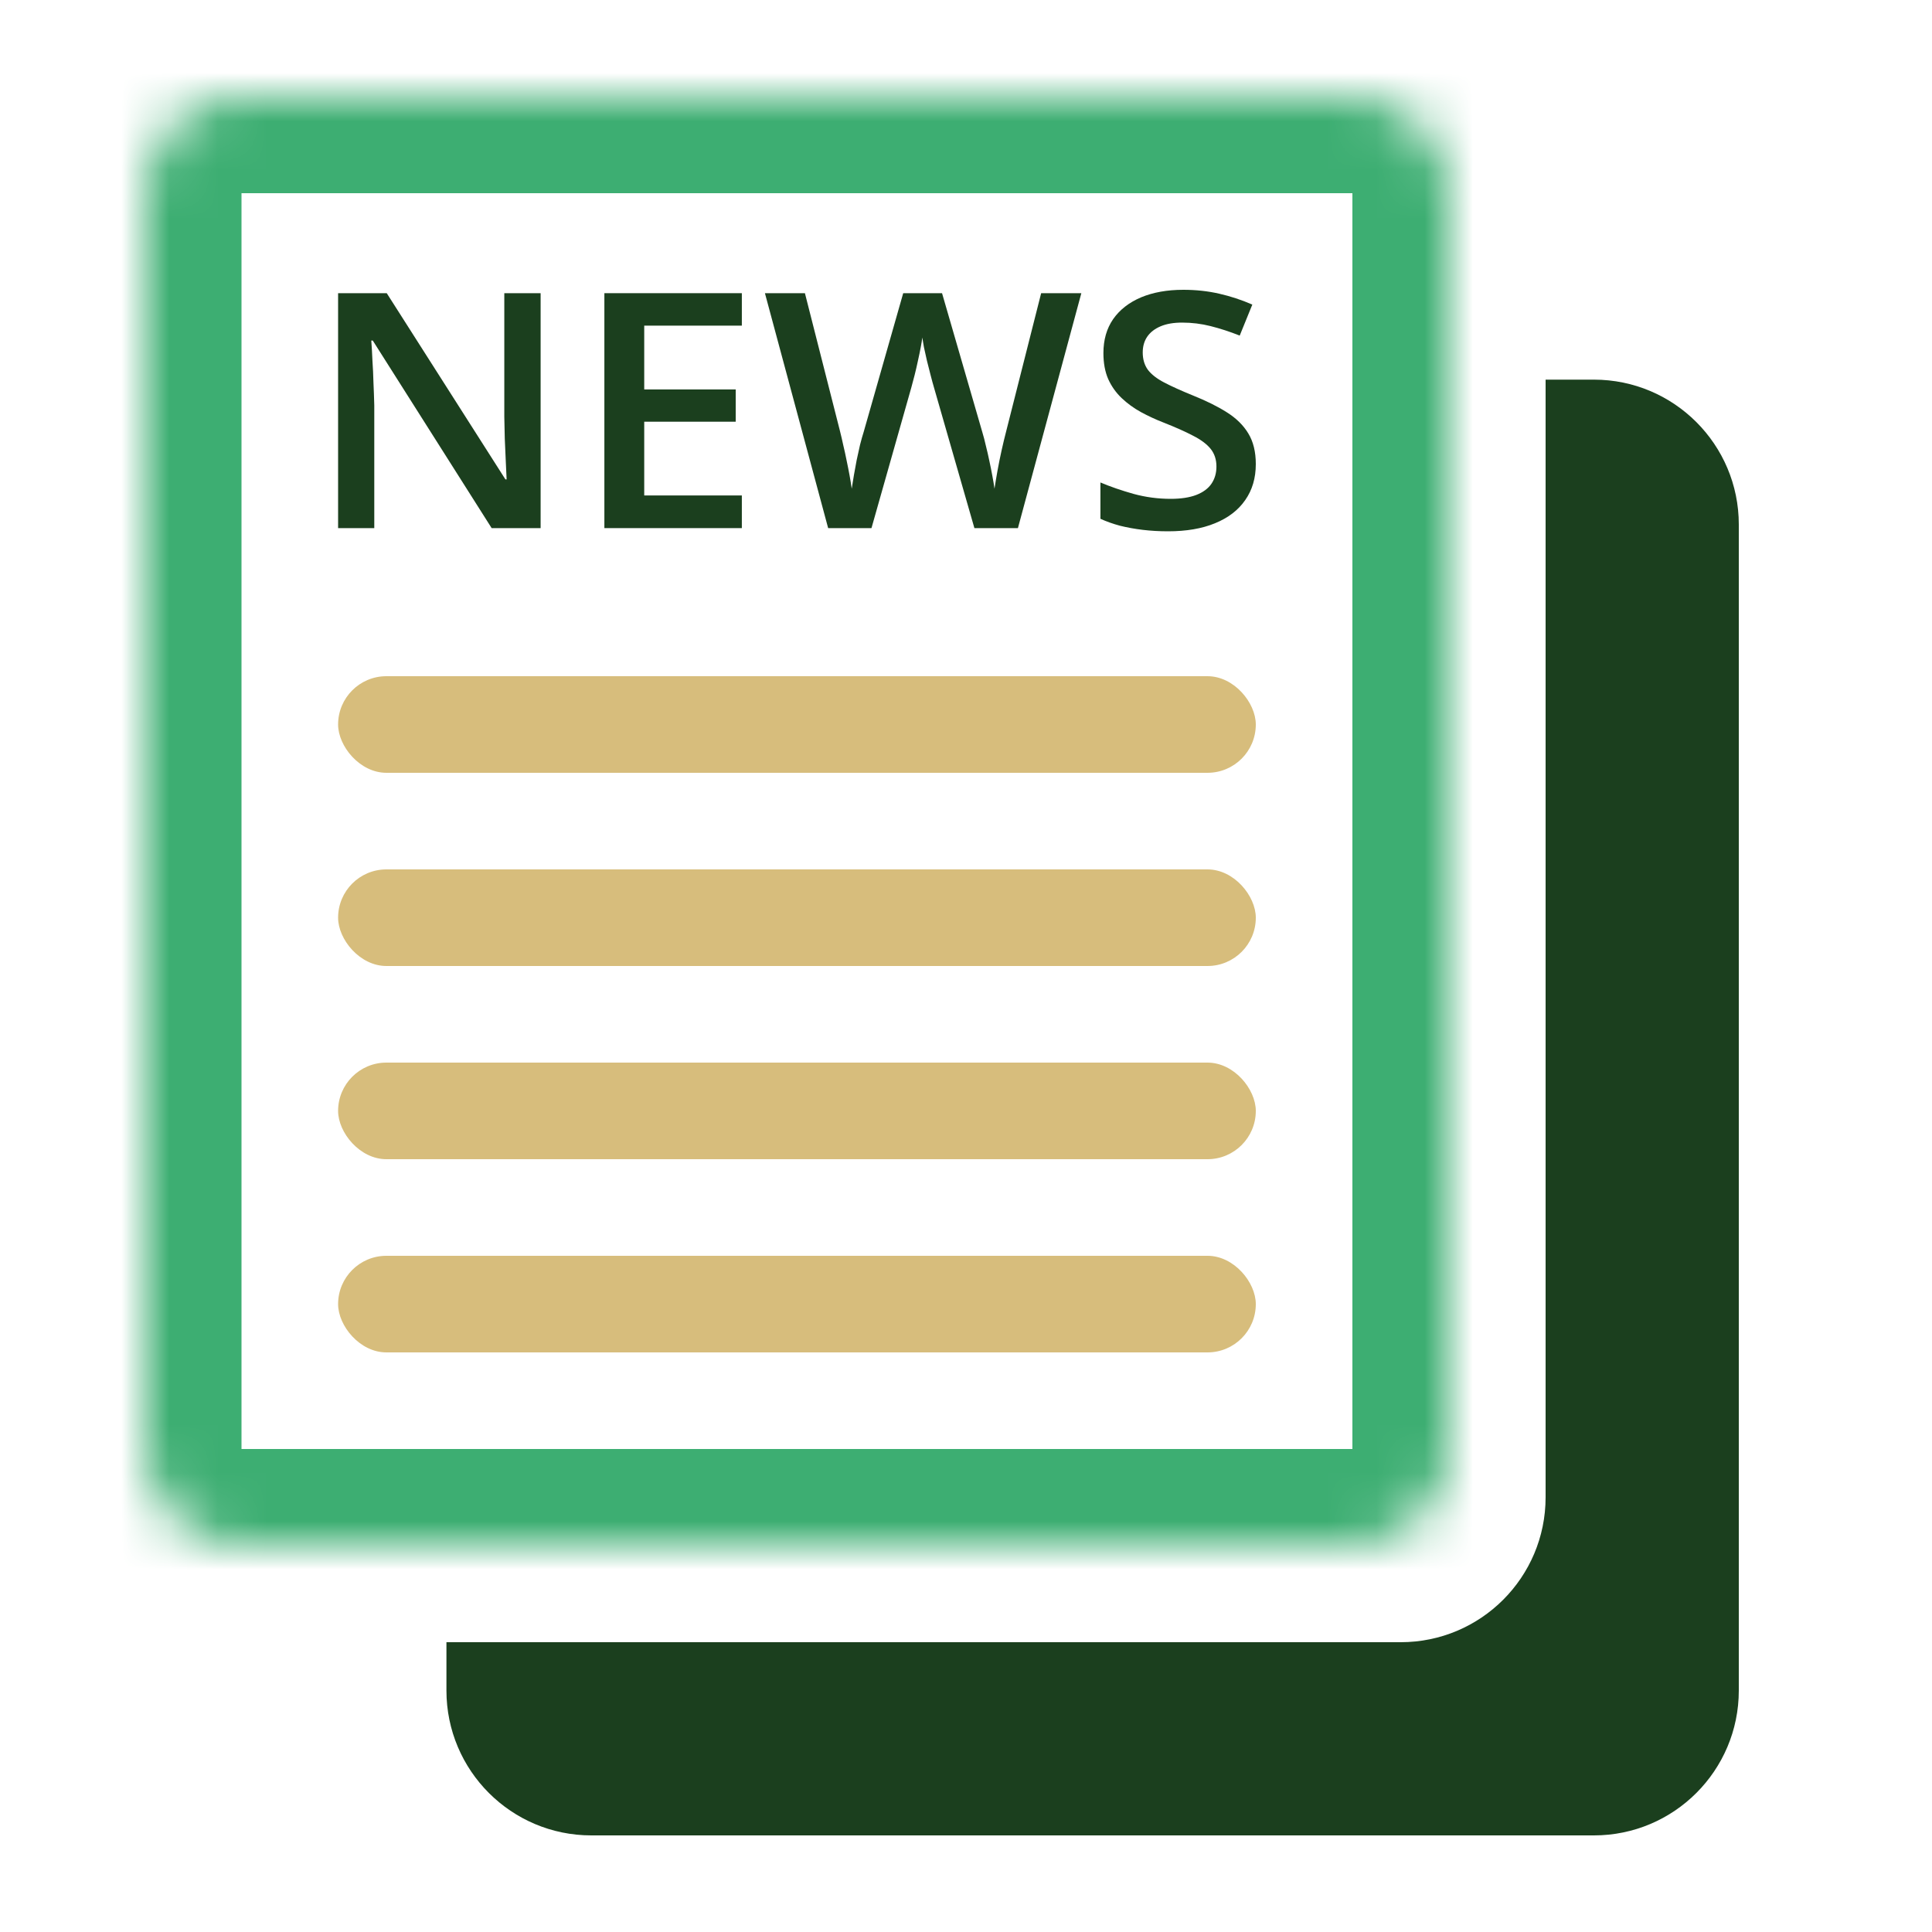 <svg width="40" height="40" viewBox="0 0 40 40" fill="none" xmlns="http://www.w3.org/2000/svg">
<path d="M11.193 10.934H10.179L7.718 7.051H7.687C7.697 7.182 7.705 7.321 7.711 7.467C7.721 7.613 7.728 7.764 7.732 7.919C7.739 8.075 7.745 8.232 7.749 8.392V10.934H7V6.07H8.007L10.464 9.925H10.489C10.484 9.812 10.478 9.683 10.471 9.536C10.464 9.39 10.458 9.239 10.451 9.084C10.446 8.926 10.443 8.774 10.441 8.628V6.07H11.193V10.934Z" fill="#1B3F1E"/>
<path d="M15.359 10.934H12.513V6.07H15.359V6.742H13.338V8.063H15.232V8.731H13.338V10.258H15.359V10.934Z" fill="#1B3F1E"/>
<path d="M22.388 6.07L21.075 10.934H20.174L19.336 8.019C19.315 7.948 19.292 7.864 19.267 7.766C19.242 7.669 19.216 7.569 19.191 7.467C19.168 7.365 19.148 7.272 19.129 7.188C19.113 7.101 19.102 7.035 19.095 6.988C19.09 7.035 19.08 7.1 19.064 7.184C19.048 7.269 19.029 7.362 19.006 7.464C18.985 7.564 18.962 7.663 18.937 7.763C18.912 7.861 18.889 7.947 18.868 8.023L18.043 10.934H17.146L15.837 6.07H16.665L17.39 8.921C17.413 9.012 17.436 9.11 17.459 9.217C17.484 9.321 17.507 9.426 17.528 9.533C17.551 9.639 17.571 9.744 17.59 9.846C17.608 9.945 17.623 10.036 17.634 10.118C17.646 10.034 17.661 9.941 17.679 9.839C17.697 9.735 17.717 9.629 17.737 9.523C17.76 9.414 17.783 9.31 17.806 9.21C17.831 9.11 17.857 9.021 17.882 8.941L18.7 6.07H19.504L20.339 8.951C20.364 9.033 20.388 9.125 20.411 9.227C20.437 9.329 20.461 9.433 20.483 9.54C20.506 9.646 20.527 9.749 20.545 9.849C20.564 9.949 20.579 10.039 20.59 10.118C20.606 10.01 20.627 9.886 20.652 9.746C20.677 9.606 20.706 9.464 20.738 9.32C20.77 9.176 20.802 9.043 20.834 8.921L21.556 6.07H22.388Z" fill="#1B3F1E"/>
<path d="M26 9.609C26 9.898 25.927 10.146 25.78 10.355C25.636 10.563 25.427 10.723 25.154 10.834C24.884 10.945 24.561 11 24.185 11C24.002 11 23.827 10.99 23.659 10.97C23.492 10.95 23.334 10.921 23.185 10.884C23.038 10.844 22.904 10.796 22.783 10.741V9.989C22.987 10.075 23.215 10.154 23.467 10.225C23.719 10.294 23.976 10.328 24.237 10.328C24.45 10.328 24.626 10.301 24.766 10.248C24.908 10.193 25.014 10.115 25.082 10.015C25.151 9.913 25.185 9.795 25.185 9.659C25.185 9.515 25.145 9.393 25.065 9.293C24.985 9.194 24.863 9.103 24.701 9.021C24.54 8.936 24.339 8.847 24.096 8.751C23.931 8.687 23.773 8.614 23.622 8.532C23.473 8.45 23.34 8.353 23.223 8.242C23.106 8.131 23.013 8 22.945 7.85C22.878 7.697 22.845 7.517 22.845 7.311C22.845 7.036 22.912 6.801 23.048 6.605C23.185 6.41 23.378 6.261 23.625 6.156C23.875 6.052 24.166 6 24.498 6C24.762 6 25.009 6.027 25.24 6.08C25.474 6.133 25.703 6.208 25.928 6.306L25.667 6.948C25.46 6.866 25.26 6.801 25.065 6.752C24.873 6.703 24.676 6.679 24.474 6.679C24.3 6.679 24.152 6.704 24.031 6.755C23.909 6.806 23.816 6.878 23.752 6.971C23.69 7.062 23.659 7.171 23.659 7.297C23.659 7.439 23.695 7.559 23.766 7.657C23.839 7.752 23.951 7.84 24.103 7.919C24.256 7.999 24.453 8.088 24.694 8.186C24.971 8.297 25.206 8.413 25.398 8.535C25.593 8.657 25.742 8.803 25.845 8.974C25.948 9.143 26 9.354 26 9.609Z" fill="#1B3F1E"/>
<path fill-rule="evenodd" clip-rule="evenodd" d="M9.243 34V35C9.243 36.657 10.586 38 12.243 38H33C34.657 38 36 36.657 36 35V10.86C36 9.204 34.657 7.86 33 7.86H32V31C32 32.657 30.657 34 29 34H9.243Z" fill="#1B3F1E"/>
<mask id="path-3-inside-1_95_13265" fill="white">
<path d="M3 4C3 2.895 3.895 2 5 2H28C29.105 2 30 2.895 30 4V30C30 31.105 29.105 32 28 32H5C3.895 32 3 31.105 3 30V4Z"/>
</mask>
<path d="M5 4H28V0H5V4ZM28 4V30H32V4H28ZM28 30H5V34H28V30ZM5 30V4H1V30H5ZM5 30H5H1C1 32.209 2.791 34 5 34V30ZM28 30V34C30.209 34 32 32.209 32 30H28ZM28 4H32C32 1.791 30.209 0 28 0V4ZM5 0C2.791 0 1 1.791 1 4H5V4V0Z" fill="#3DAE72" mask="url(#path-3-inside-1_95_13265)"/>
<rect x="7" y="14" width="19" height="2" rx="1" fill="#D7BD7C"/>
<rect x="7" y="18" width="19" height="2" rx="1" fill="#D7BD7C"/>
<rect x="7" y="22" width="19" height="2" rx="1" fill="#D7BD7C"/>
<rect x="7" y="26" width="19" height="2" rx="1" fill="#D7BD7C"/>
</svg>
